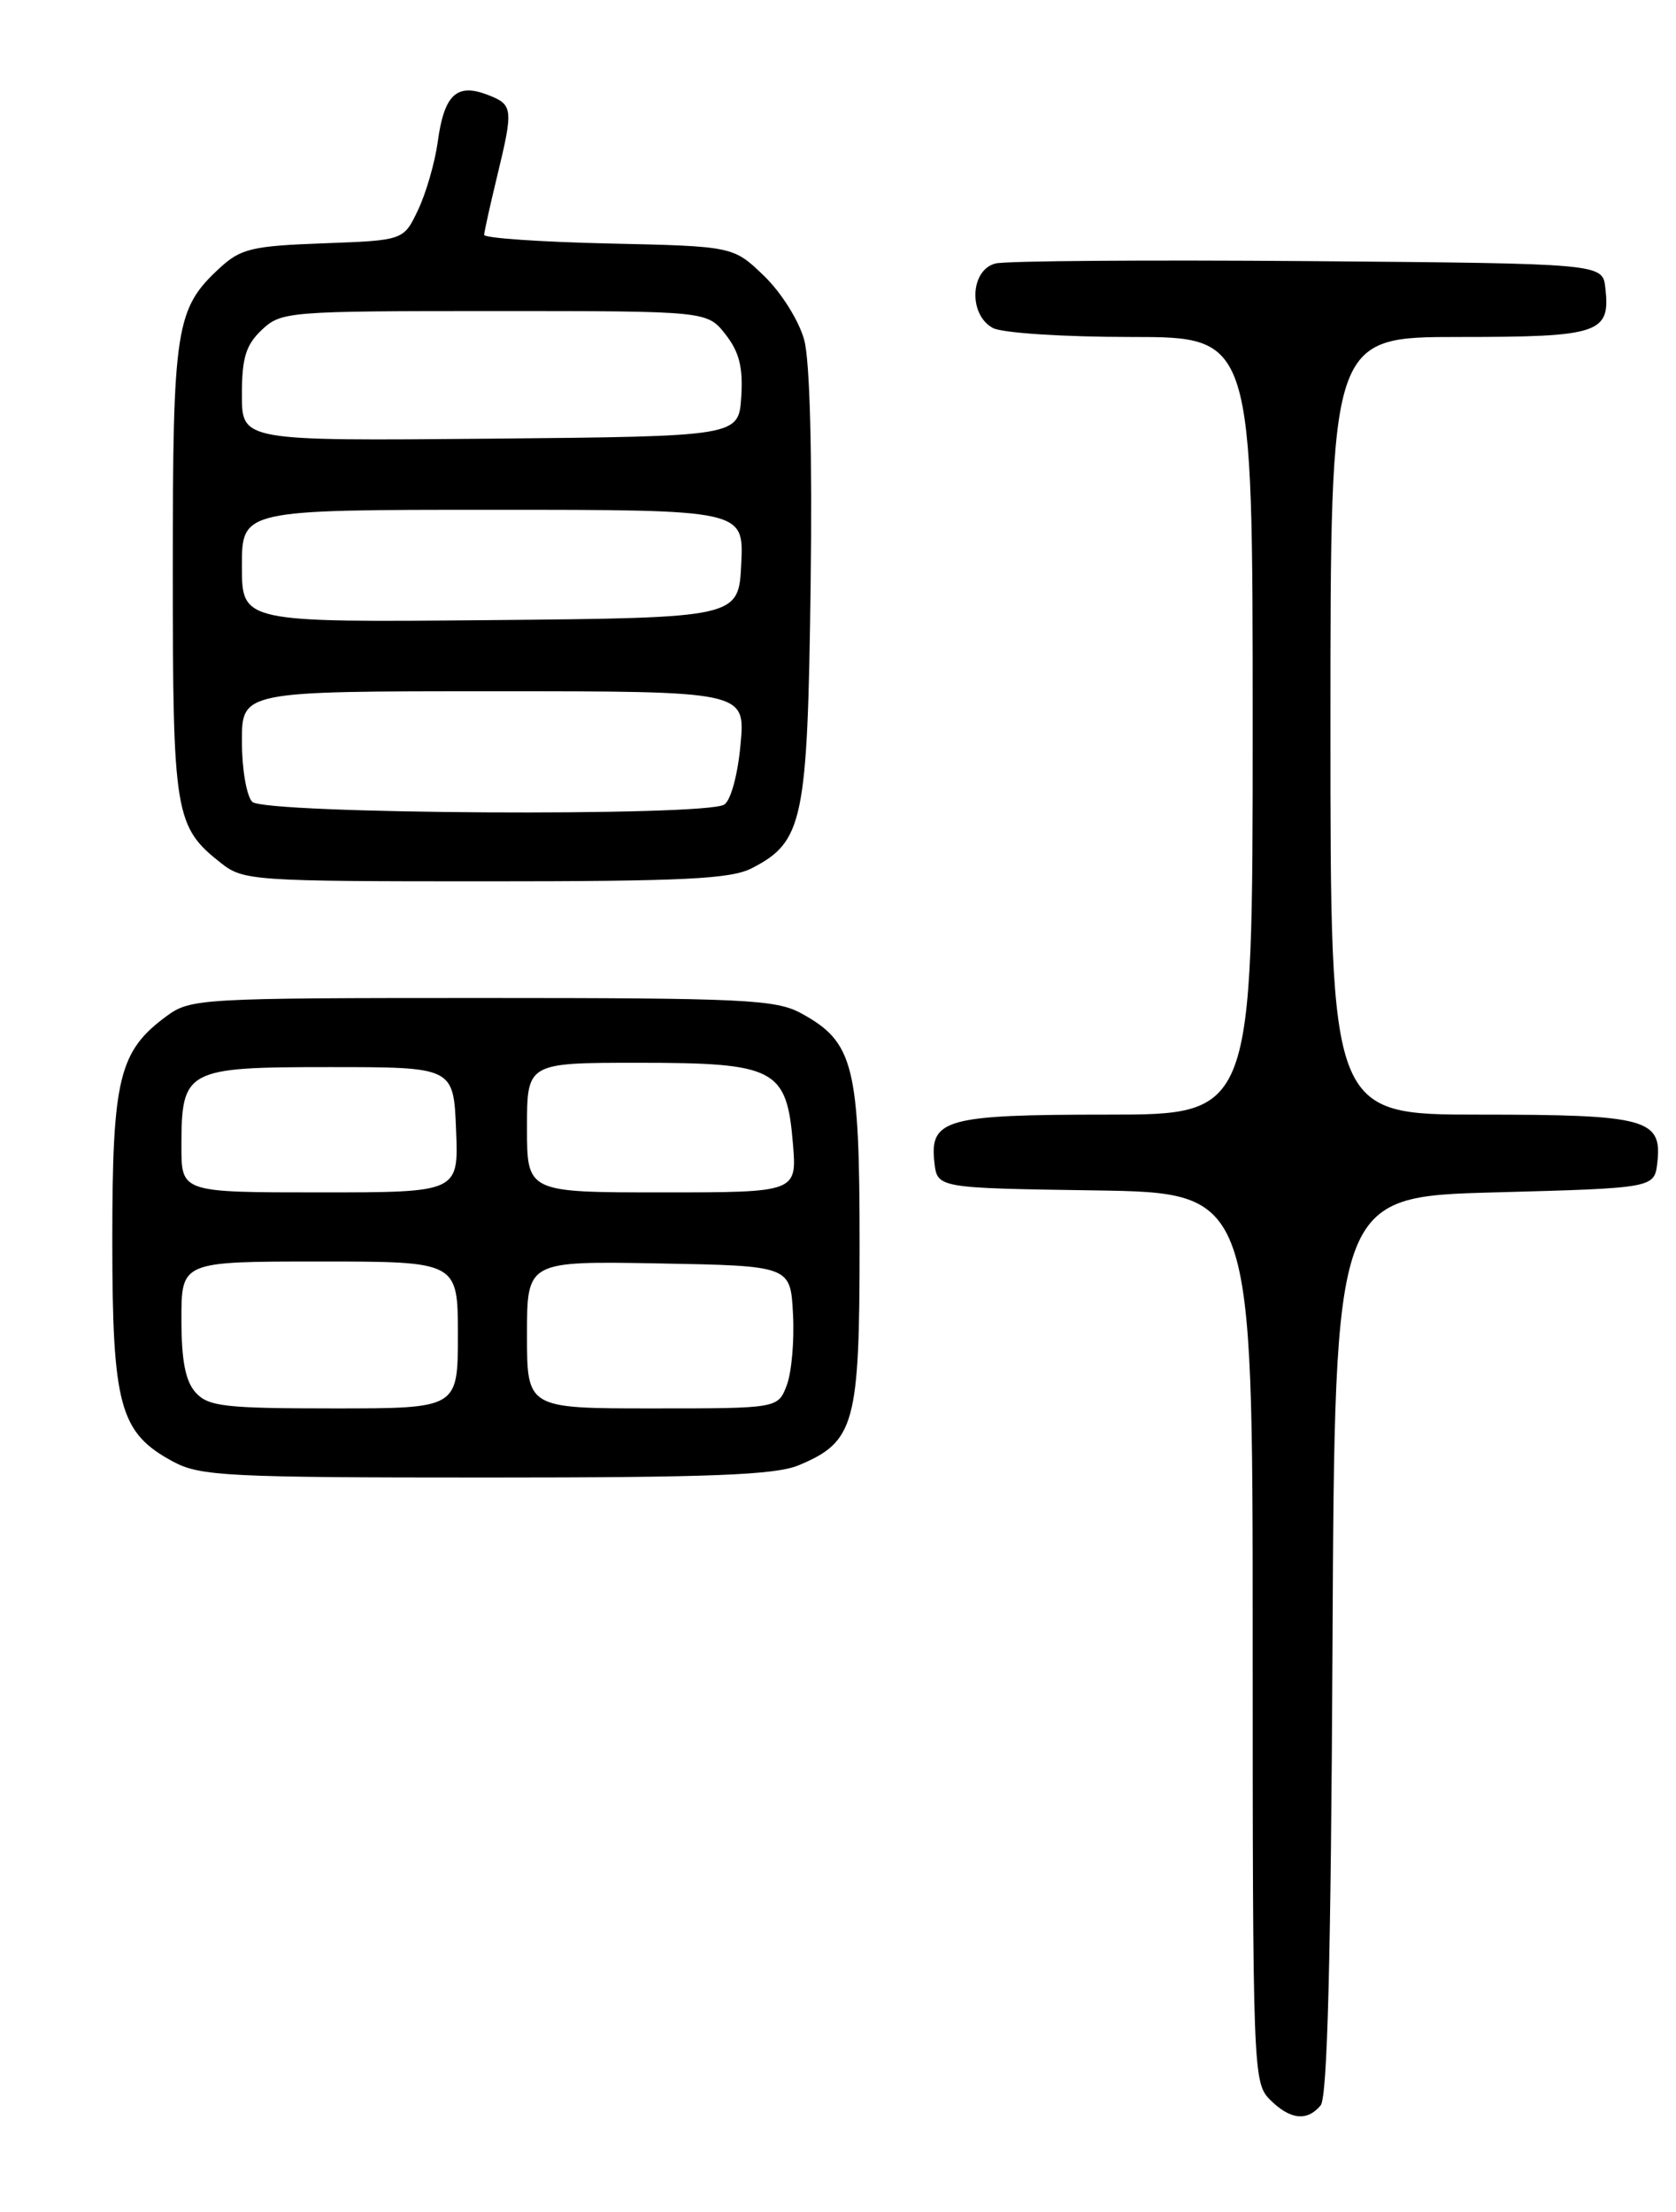 <?xml version="1.0" encoding="UTF-8" standalone="no"?>
<!DOCTYPE svg PUBLIC "-//W3C//DTD SVG 1.1//EN" "http://www.w3.org/Graphics/SVG/1.1/DTD/svg11.dtd" >
<svg xmlns="http://www.w3.org/2000/svg" xmlns:xlink="http://www.w3.org/1999/xlink" version="1.1" viewBox="0 0 194 256">
 <g >
 <path fill="currentColor"
d=" M 152.87 243.66 C 153.65 242.72 154.06 226.71 154.24 190.41 C 154.50 138.50 154.50 138.50 173.00 138.00 C 191.50 137.50 191.50 137.50 191.84 134.55 C 192.41 129.49 190.58 129.00 171.31 129.00 C 154.00 129.00 154.00 129.00 154.00 84.00 C 154.00 39.00 154.00 39.00 168.88 39.00 C 185.17 39.00 186.43 38.58 185.82 33.31 C 185.50 30.50 185.50 30.50 151.50 30.22 C 132.80 30.07 116.49 30.19 115.25 30.49 C 112.29 31.21 112.07 36.43 114.93 37.96 C 116.00 38.54 123.15 39.00 130.93 39.00 C 145.00 39.00 145.00 39.00 145.00 84.00 C 145.00 129.00 145.00 129.00 128.19 129.00 C 109.46 129.00 107.59 129.52 108.16 134.55 C 108.50 137.50 108.50 137.50 126.75 137.77 C 145.00 138.05 145.00 138.05 145.00 189.52 C 145.00 239.67 145.05 241.05 147.00 243.00 C 149.33 245.33 151.30 245.55 152.87 243.66 Z  M 92.45 169.58 C 98.94 166.87 99.50 164.85 99.50 144.05 C 99.50 123.29 98.82 120.59 92.73 117.27 C 89.82 115.68 86.13 115.50 55.82 115.50 C 23.33 115.50 22.05 115.57 19.32 117.57 C 13.76 121.65 13.00 124.77 13.00 143.52 C 13.00 162.75 13.85 165.84 20.06 169.17 C 23.16 170.84 26.41 171.00 56.27 171.00 C 82.30 171.00 89.76 170.71 92.45 169.58 Z  M 87.03 100.48 C 92.97 97.41 93.47 95.05 93.83 67.89 C 94.03 52.68 93.75 41.78 93.09 39.35 C 92.50 37.16 90.47 33.90 88.47 31.96 C 84.89 28.50 84.89 28.50 70.45 28.18 C 62.50 28.00 56.02 27.55 56.04 27.18 C 56.06 26.80 56.72 23.80 57.52 20.50 C 59.46 12.48 59.41 12.11 56.38 10.95 C 52.84 9.61 51.41 10.98 50.67 16.41 C 50.34 18.82 49.31 22.37 48.39 24.30 C 46.72 27.82 46.72 27.82 37.44 28.16 C 29.18 28.46 27.86 28.78 25.45 31.00 C 20.32 35.74 20.00 37.80 20.00 66.02 C 20.00 94.28 20.23 95.68 25.61 99.91 C 28.16 101.92 29.39 102.00 56.18 102.00 C 79.18 102.00 84.62 101.73 87.03 100.48 Z  M 22.65 161.17 C 21.46 159.85 21.00 157.48 21.00 152.67 C 21.00 146.00 21.00 146.00 37.00 146.00 C 53.00 146.00 53.00 146.00 53.00 154.50 C 53.00 163.00 53.00 163.00 38.65 163.00 C 26.03 163.00 24.11 162.78 22.65 161.17 Z  M 61.00 154.47 C 61.00 145.95 61.00 145.95 76.25 146.22 C 91.50 146.50 91.50 146.50 91.79 152.07 C 91.96 155.13 91.63 158.84 91.07 160.32 C 90.05 163.00 90.05 163.00 75.52 163.00 C 61.00 163.00 61.00 163.00 61.00 154.47 Z  M 21.00 132.69 C 21.00 123.76 21.49 123.50 38.17 123.50 C 52.50 123.50 52.50 123.50 52.79 130.75 C 53.09 138.00 53.09 138.00 37.04 138.00 C 21.00 138.00 21.00 138.00 21.00 132.69 Z  M 61.00 130.50 C 61.00 123.00 61.00 123.00 73.89 123.00 C 89.76 123.00 91.06 123.68 91.78 132.33 C 92.25 138.00 92.25 138.00 76.62 138.00 C 61.00 138.00 61.00 138.00 61.00 130.50 Z  M 29.20 92.80 C 28.54 92.14 28.00 88.99 28.00 85.80 C 28.00 80.00 28.00 80.00 57.14 80.00 C 86.28 80.00 86.28 80.00 85.72 86.14 C 85.41 89.62 84.59 92.65 83.83 93.12 C 81.63 94.52 30.62 94.22 29.20 92.80 Z  M 28.00 65.52 C 28.00 59.00 28.00 59.00 57.05 59.00 C 86.10 59.00 86.10 59.00 85.80 65.25 C 85.50 71.50 85.50 71.50 56.75 71.77 C 28.00 72.03 28.00 72.03 28.00 65.52 Z  M 28.00 45.69 C 28.00 41.40 28.46 39.92 30.31 38.17 C 32.56 36.06 33.35 36.00 57.24 36.00 C 81.85 36.00 81.85 36.00 83.97 38.69 C 85.57 40.73 86.02 42.51 85.80 45.94 C 85.50 50.50 85.50 50.50 56.75 50.77 C 28.00 51.03 28.00 51.03 28.00 45.69 Z "/>
</g>
</svg>